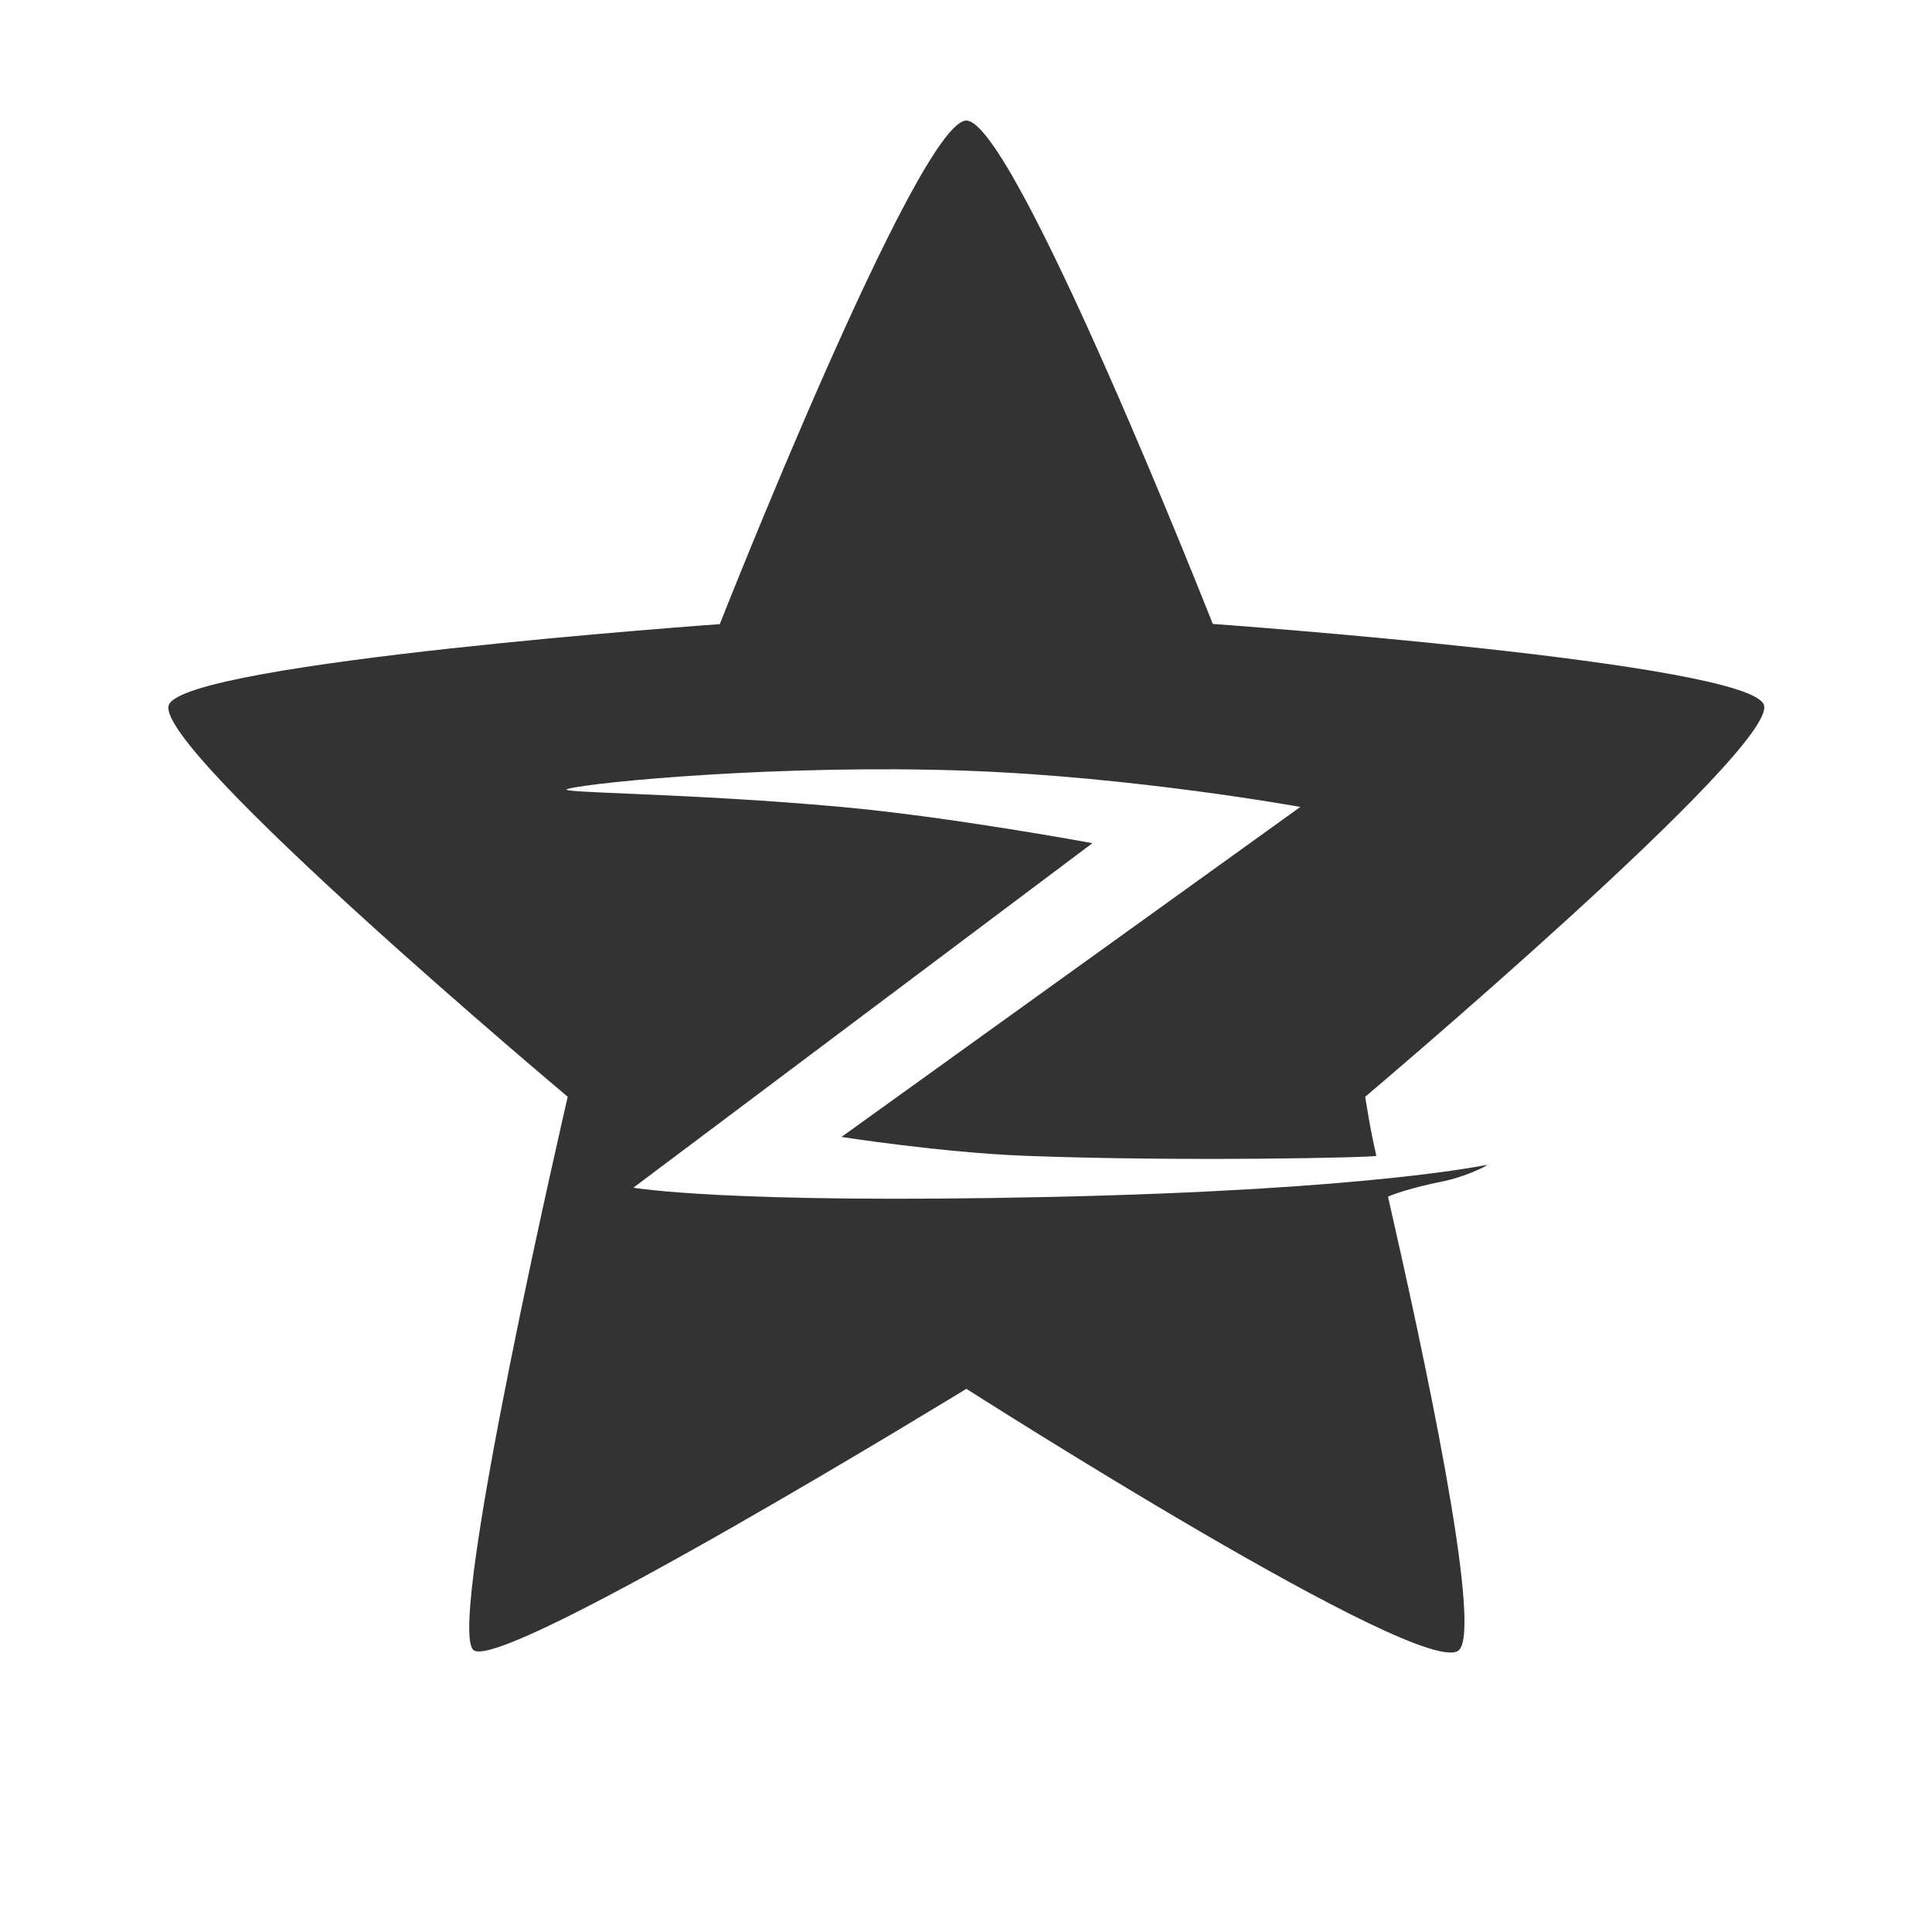 <?xml version="1.0" standalone="no"?><!DOCTYPE svg PUBLIC "-//W3C//DTD SVG 1.1//EN" "http://www.w3.org/Graphics/SVG/1.1/DTD/svg11.dtd"><svg class="icon" width="200px" height="200.00px" viewBox="0 0 1024 1024" version="1.1" xmlns="http://www.w3.org/2000/svg"><path fill="#333333" d="M512.2 736.1S266.2 886.9 251 874.6c-15.2-12.3 49.9-293.3 49.9-293.3S80.5 396.3 89.5 373.6c9-22.7 292-42.8 292-42.8S486.7 63.9 512.2 63.9c25.5 0 130.6 266.8 130.6 266.8S927 351 934.9 373.6c7.8 22.6-211.3 207.7-211.3 207.7s2.7 18 5.9 31.3c0.2 0.9-102.3 3.2-186.3 0-44.1-1.7-97.2-10-97.2-10l243.2-174.9s-88-16-176.9-19.2c-97.4-3.5-197.1 5.9-211.3 9.6-8.9 2.3 63 2.1 145 9.6 57.4 5.2 133 19.2 133 19.2L335.7 629.5s48.6 8.7 221.1 4.9 231.4-17.2 231.4-17c0.1 0.5-11.7 6.5-24.6 9-14.1 2.7-28.1 7.4-27.9 8 18.5 81 50.1 227.4 37.7 240.1-17.1 17.6-261.2-138.4-261.2-138.4z"  /></svg>